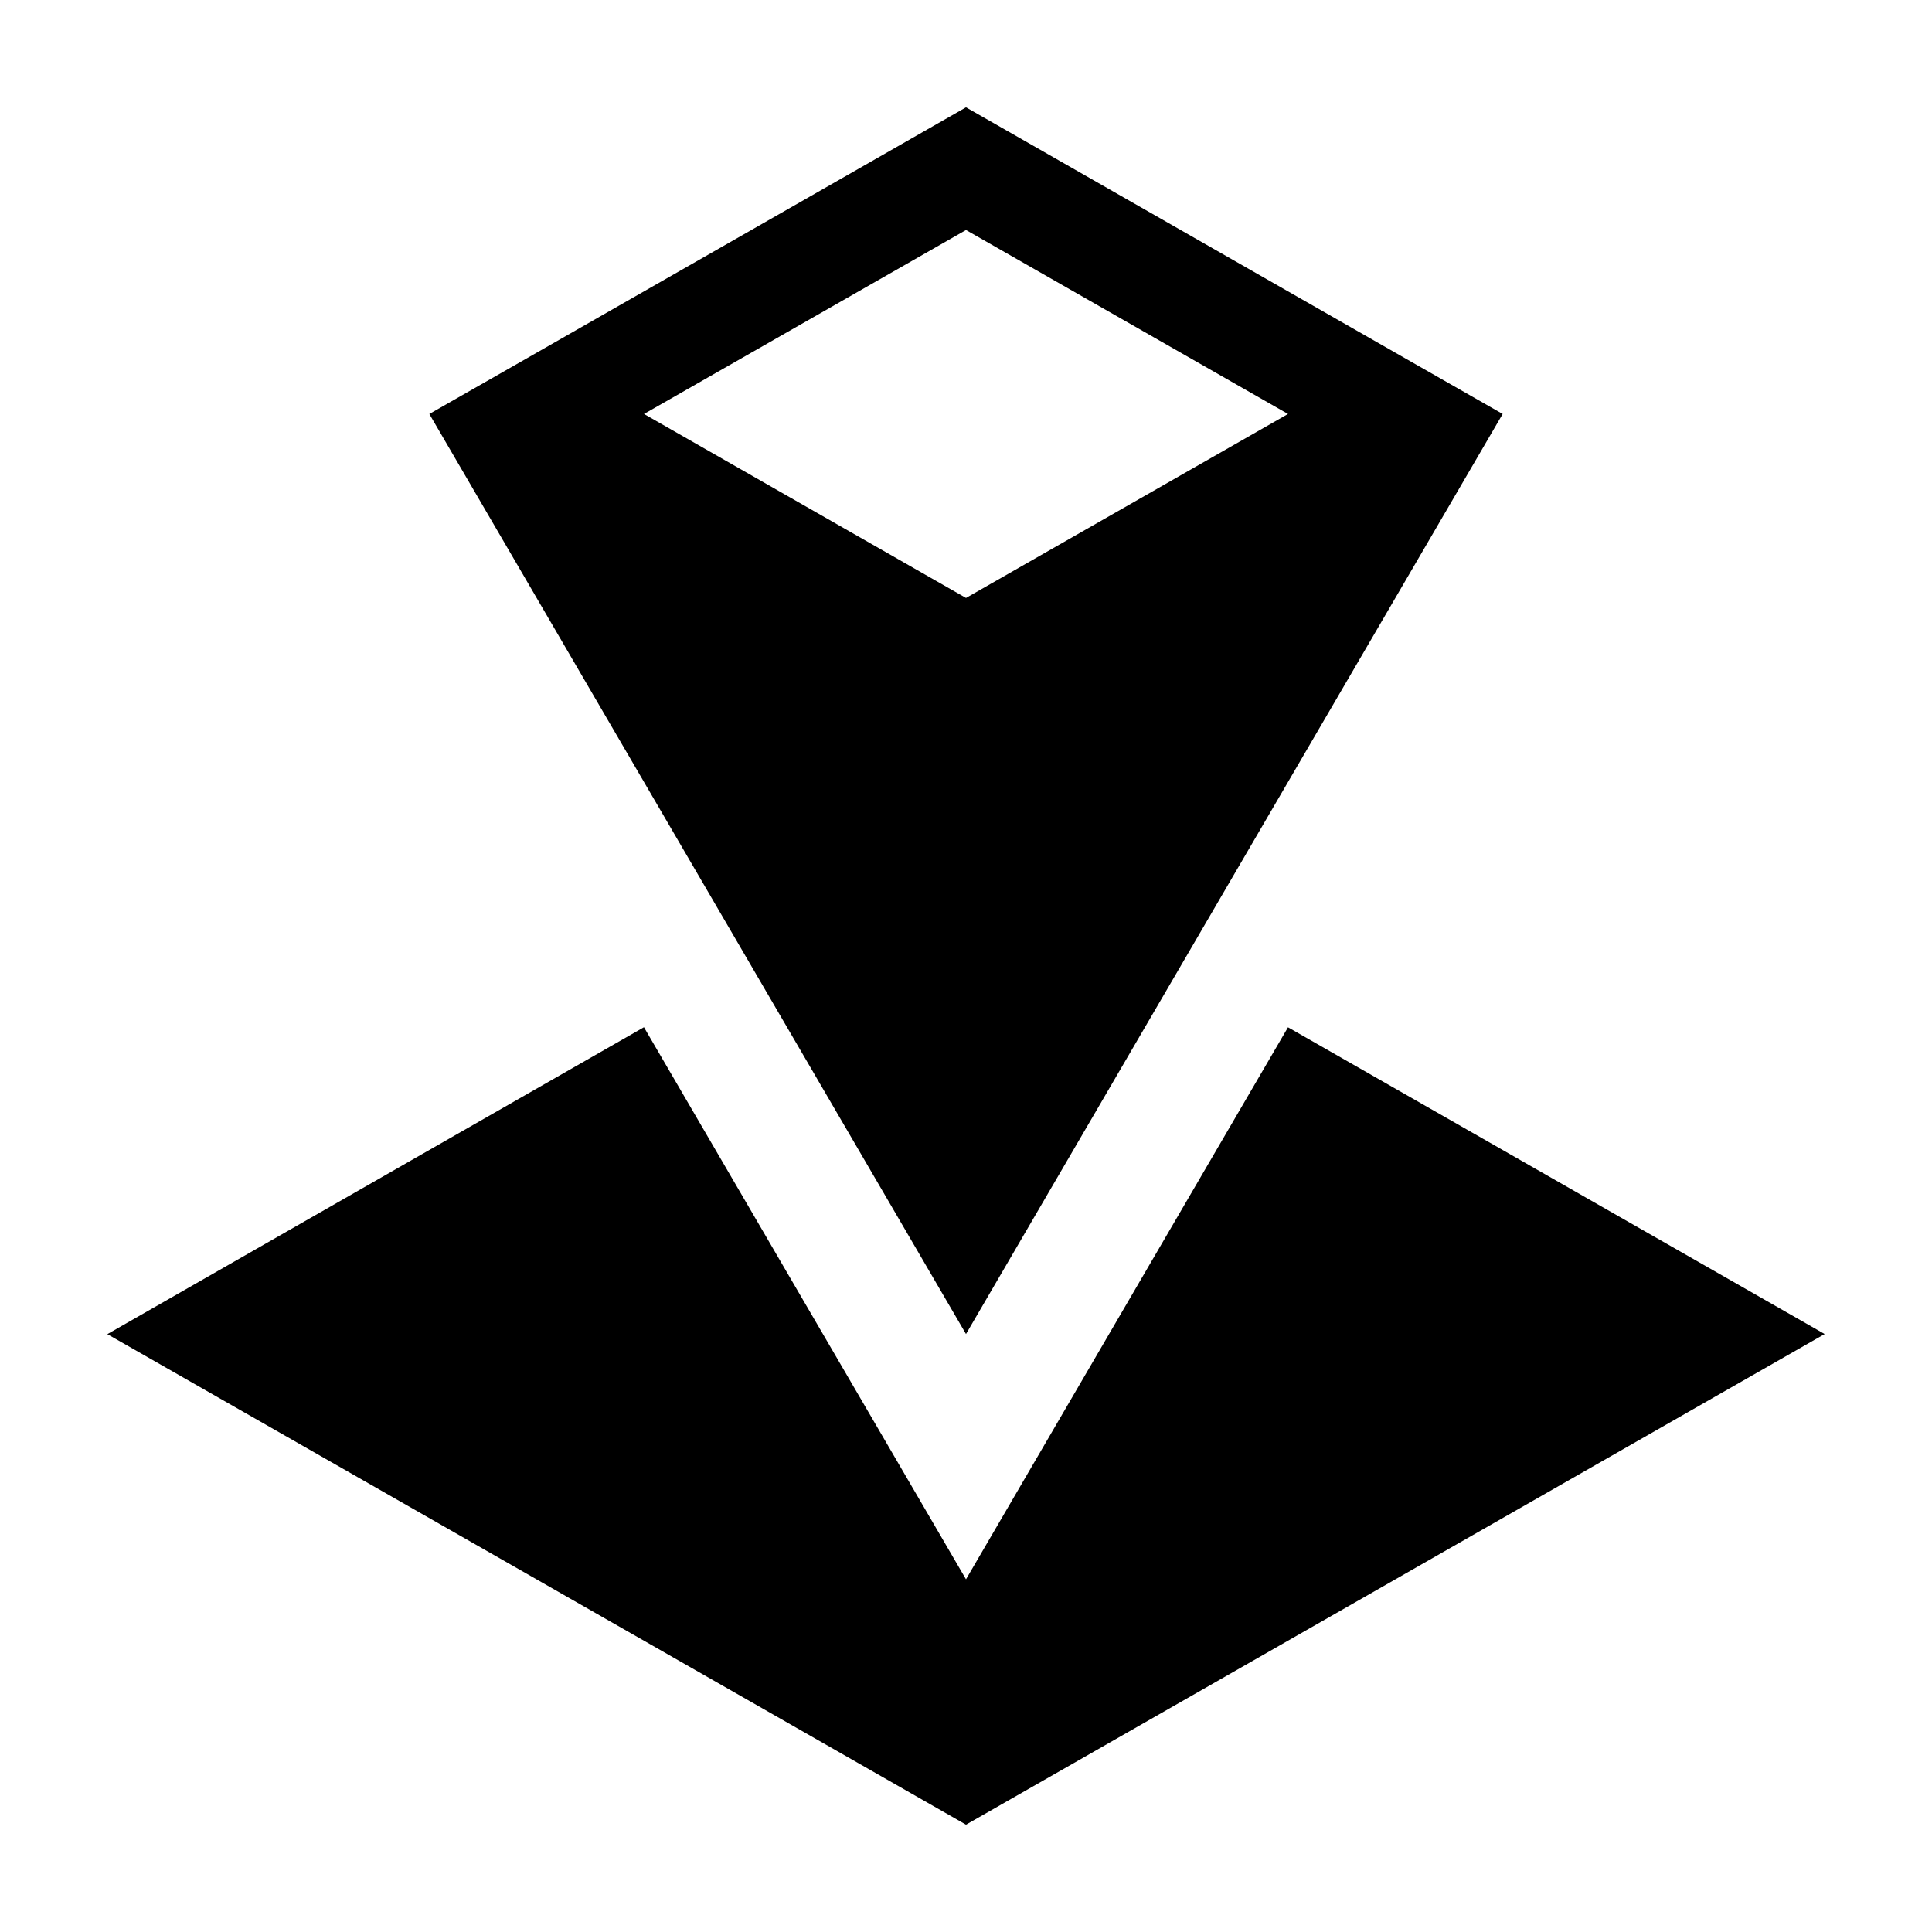 <svg xmlns="http://www.w3.org/2000/svg" width="18" height="18" fill="currentColor" viewBox="0 0 18 18">
  <path d="M9 1L5 3.286l-1 .571 5 8.572 5-8.572-1-.571L9 1zm0 1.143l3 1.714-3 1.714-3-1.714 3-1.714zM6 9.57L1 12.43 9 17l8-4.571-5-2.858-3 5.143-3-5.143z"/>
</svg>
